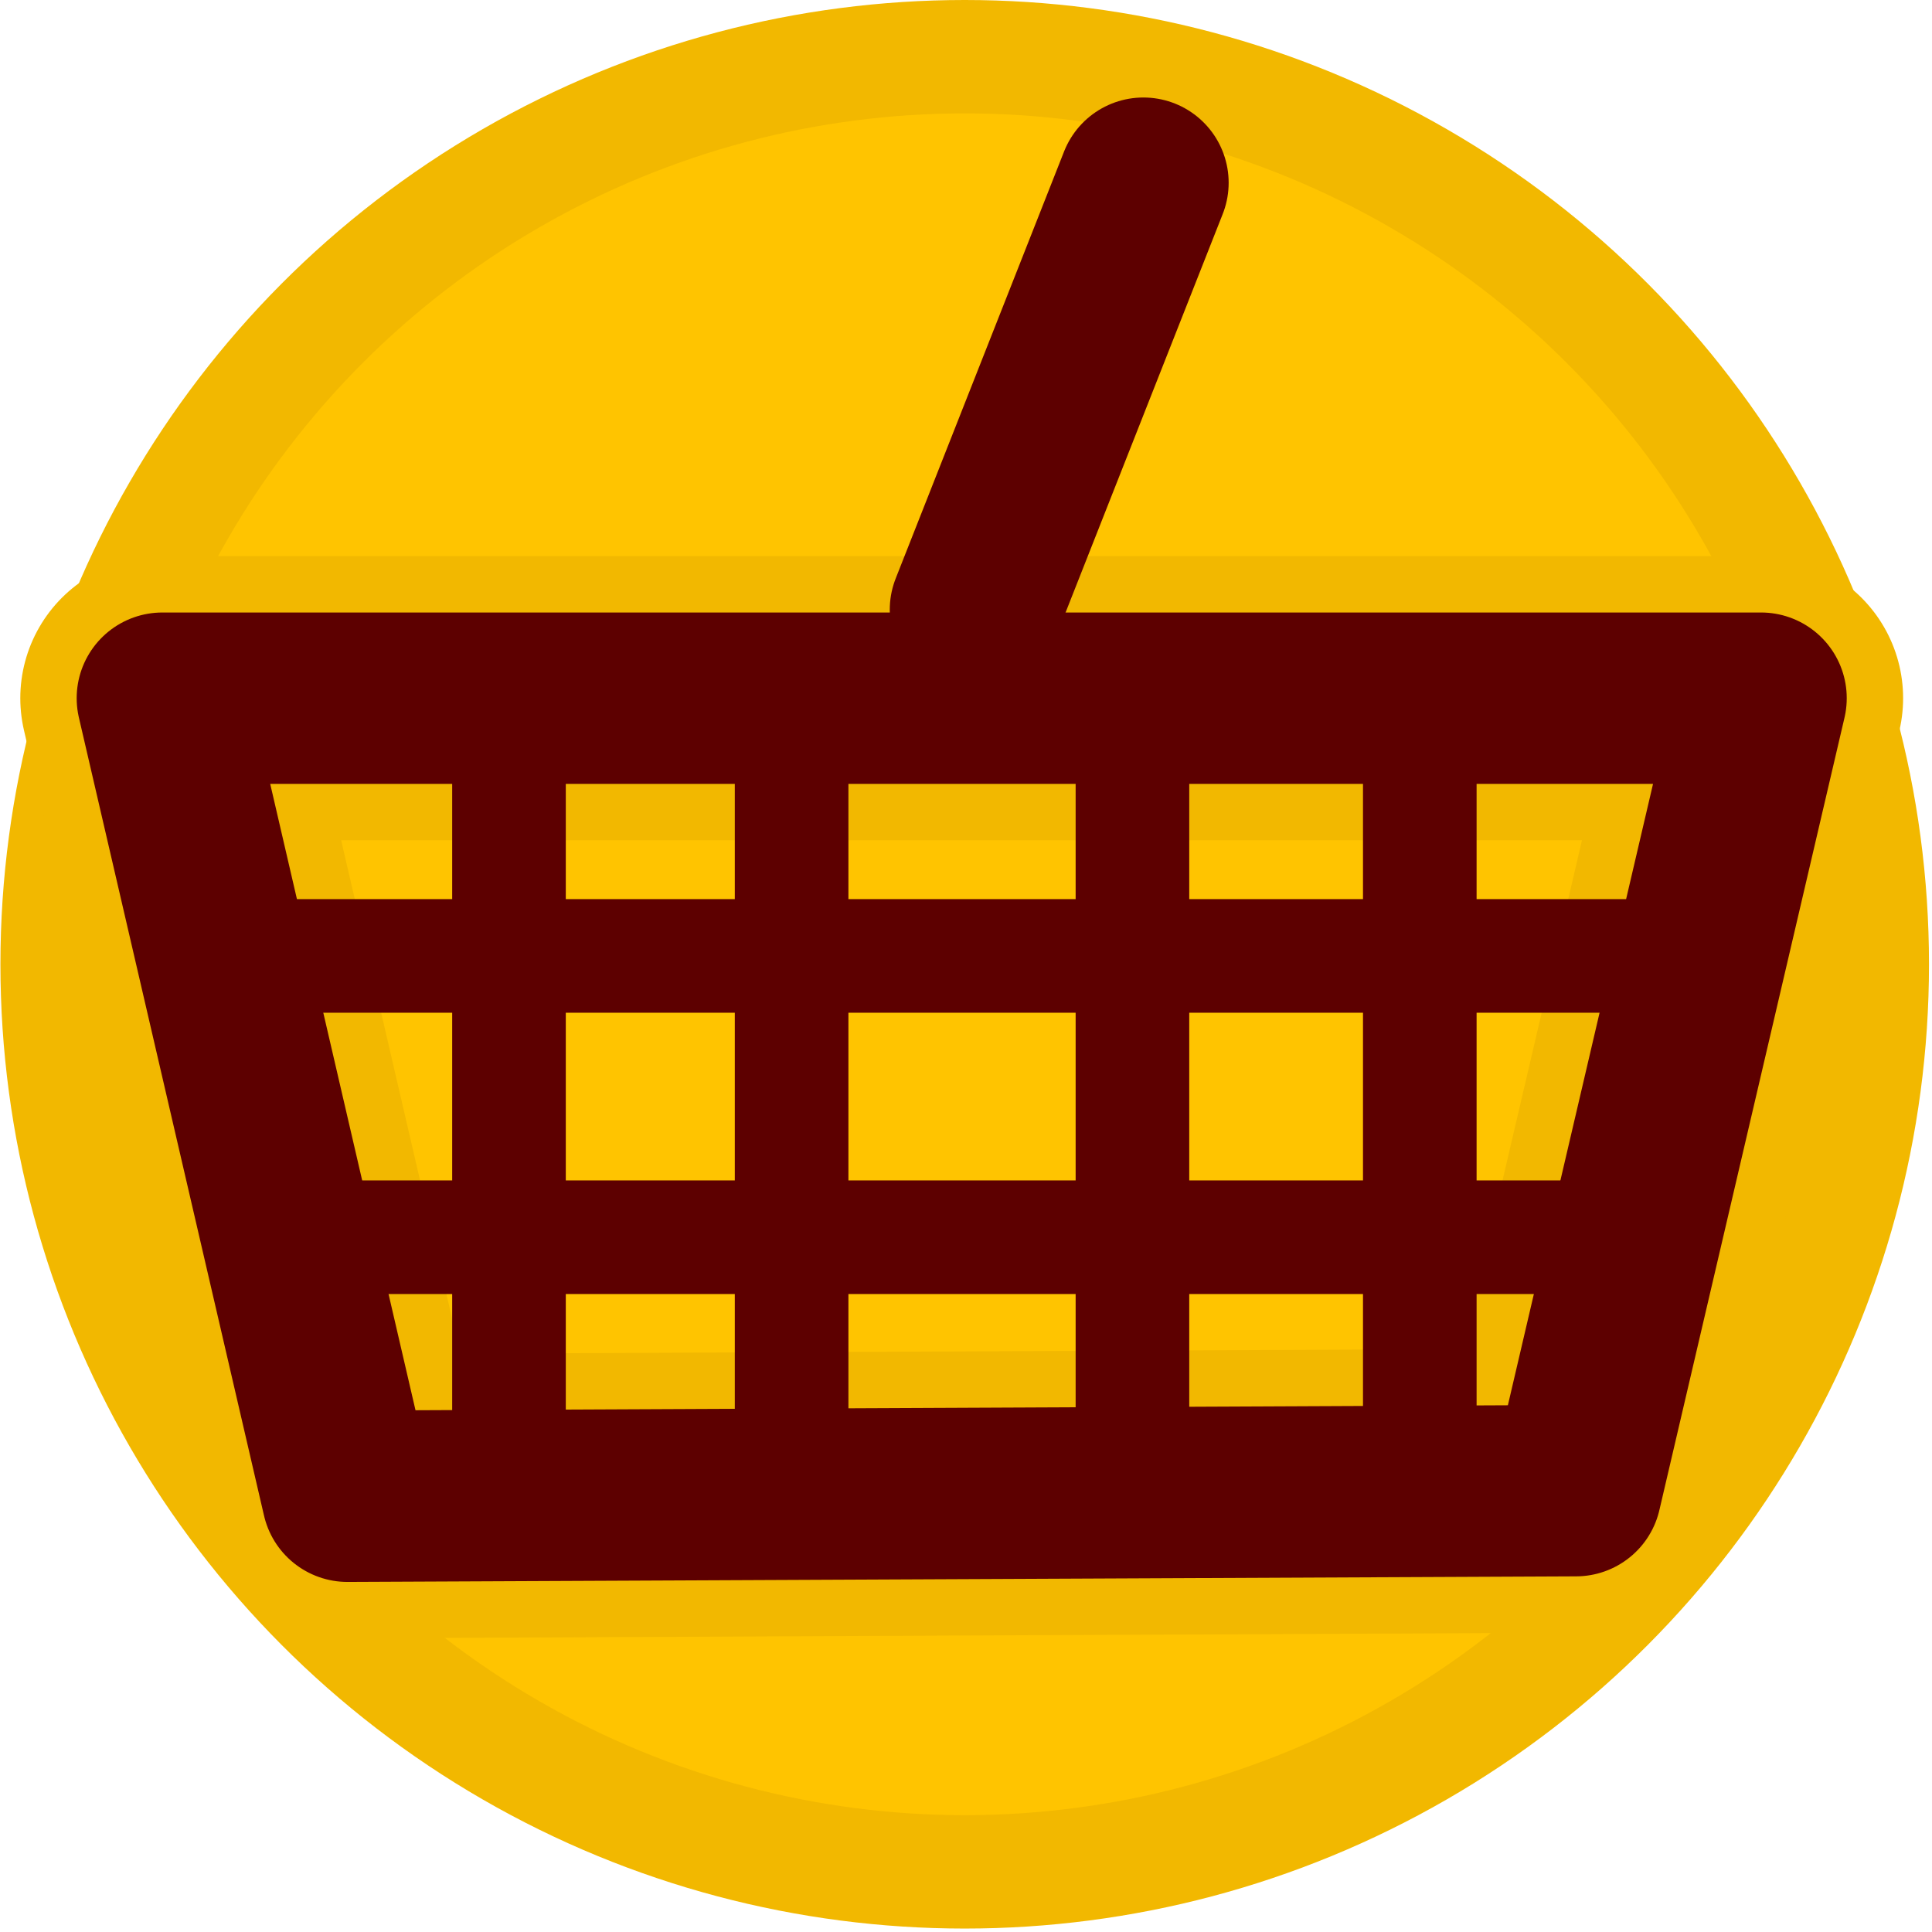 <svg width="34" height="34" version="1.1" viewBox="0 0 8.996 8.996" xmlns="http://www.w3.org/2000/svg">
 <g transform="translate(-.514 -287.3)">
  <circle cx="5.006" cy="291.79" r="4.226" fill="#ffc400" stroke="#f2b800" stroke-width=".528"/>
  <g transform="translate(0 -.579)" fill="none" stroke-linecap="round">
   <path d="m8.714 291.13h-7.444l.862 3.716 5.72-.026.862-3.69z" stroke="#f2b800" stroke-linejoin="round" stroke-width="1.323"/>
   <g stroke="#5d0000">
    <path d="m8.714 291.13h-7.444l.862 3.716 5.72-.026.862-3.69z" stroke-linejoin="round" stroke-width=".798"/>
    <g>
     <g stroke-width=".529">
      <path d="m2.884 291.05v3.429"/>
      <path d="m1.782 292.33h6.377"/>
      <path d="m4.2 291.05v3.43"/>
     </g>
     <path d="m5.838 288.73-.784 1.988" stroke-width=".794"/>
     <g stroke-width=".529">
      <path d="m5.787 291.05v3.585"/>
      <path d="m7.125 291.05v3.609"/>
      <path d="m2.091 293.64h5.757"/>
     </g>
    </g>
   </g>
  </g>
 </g>
</svg>
